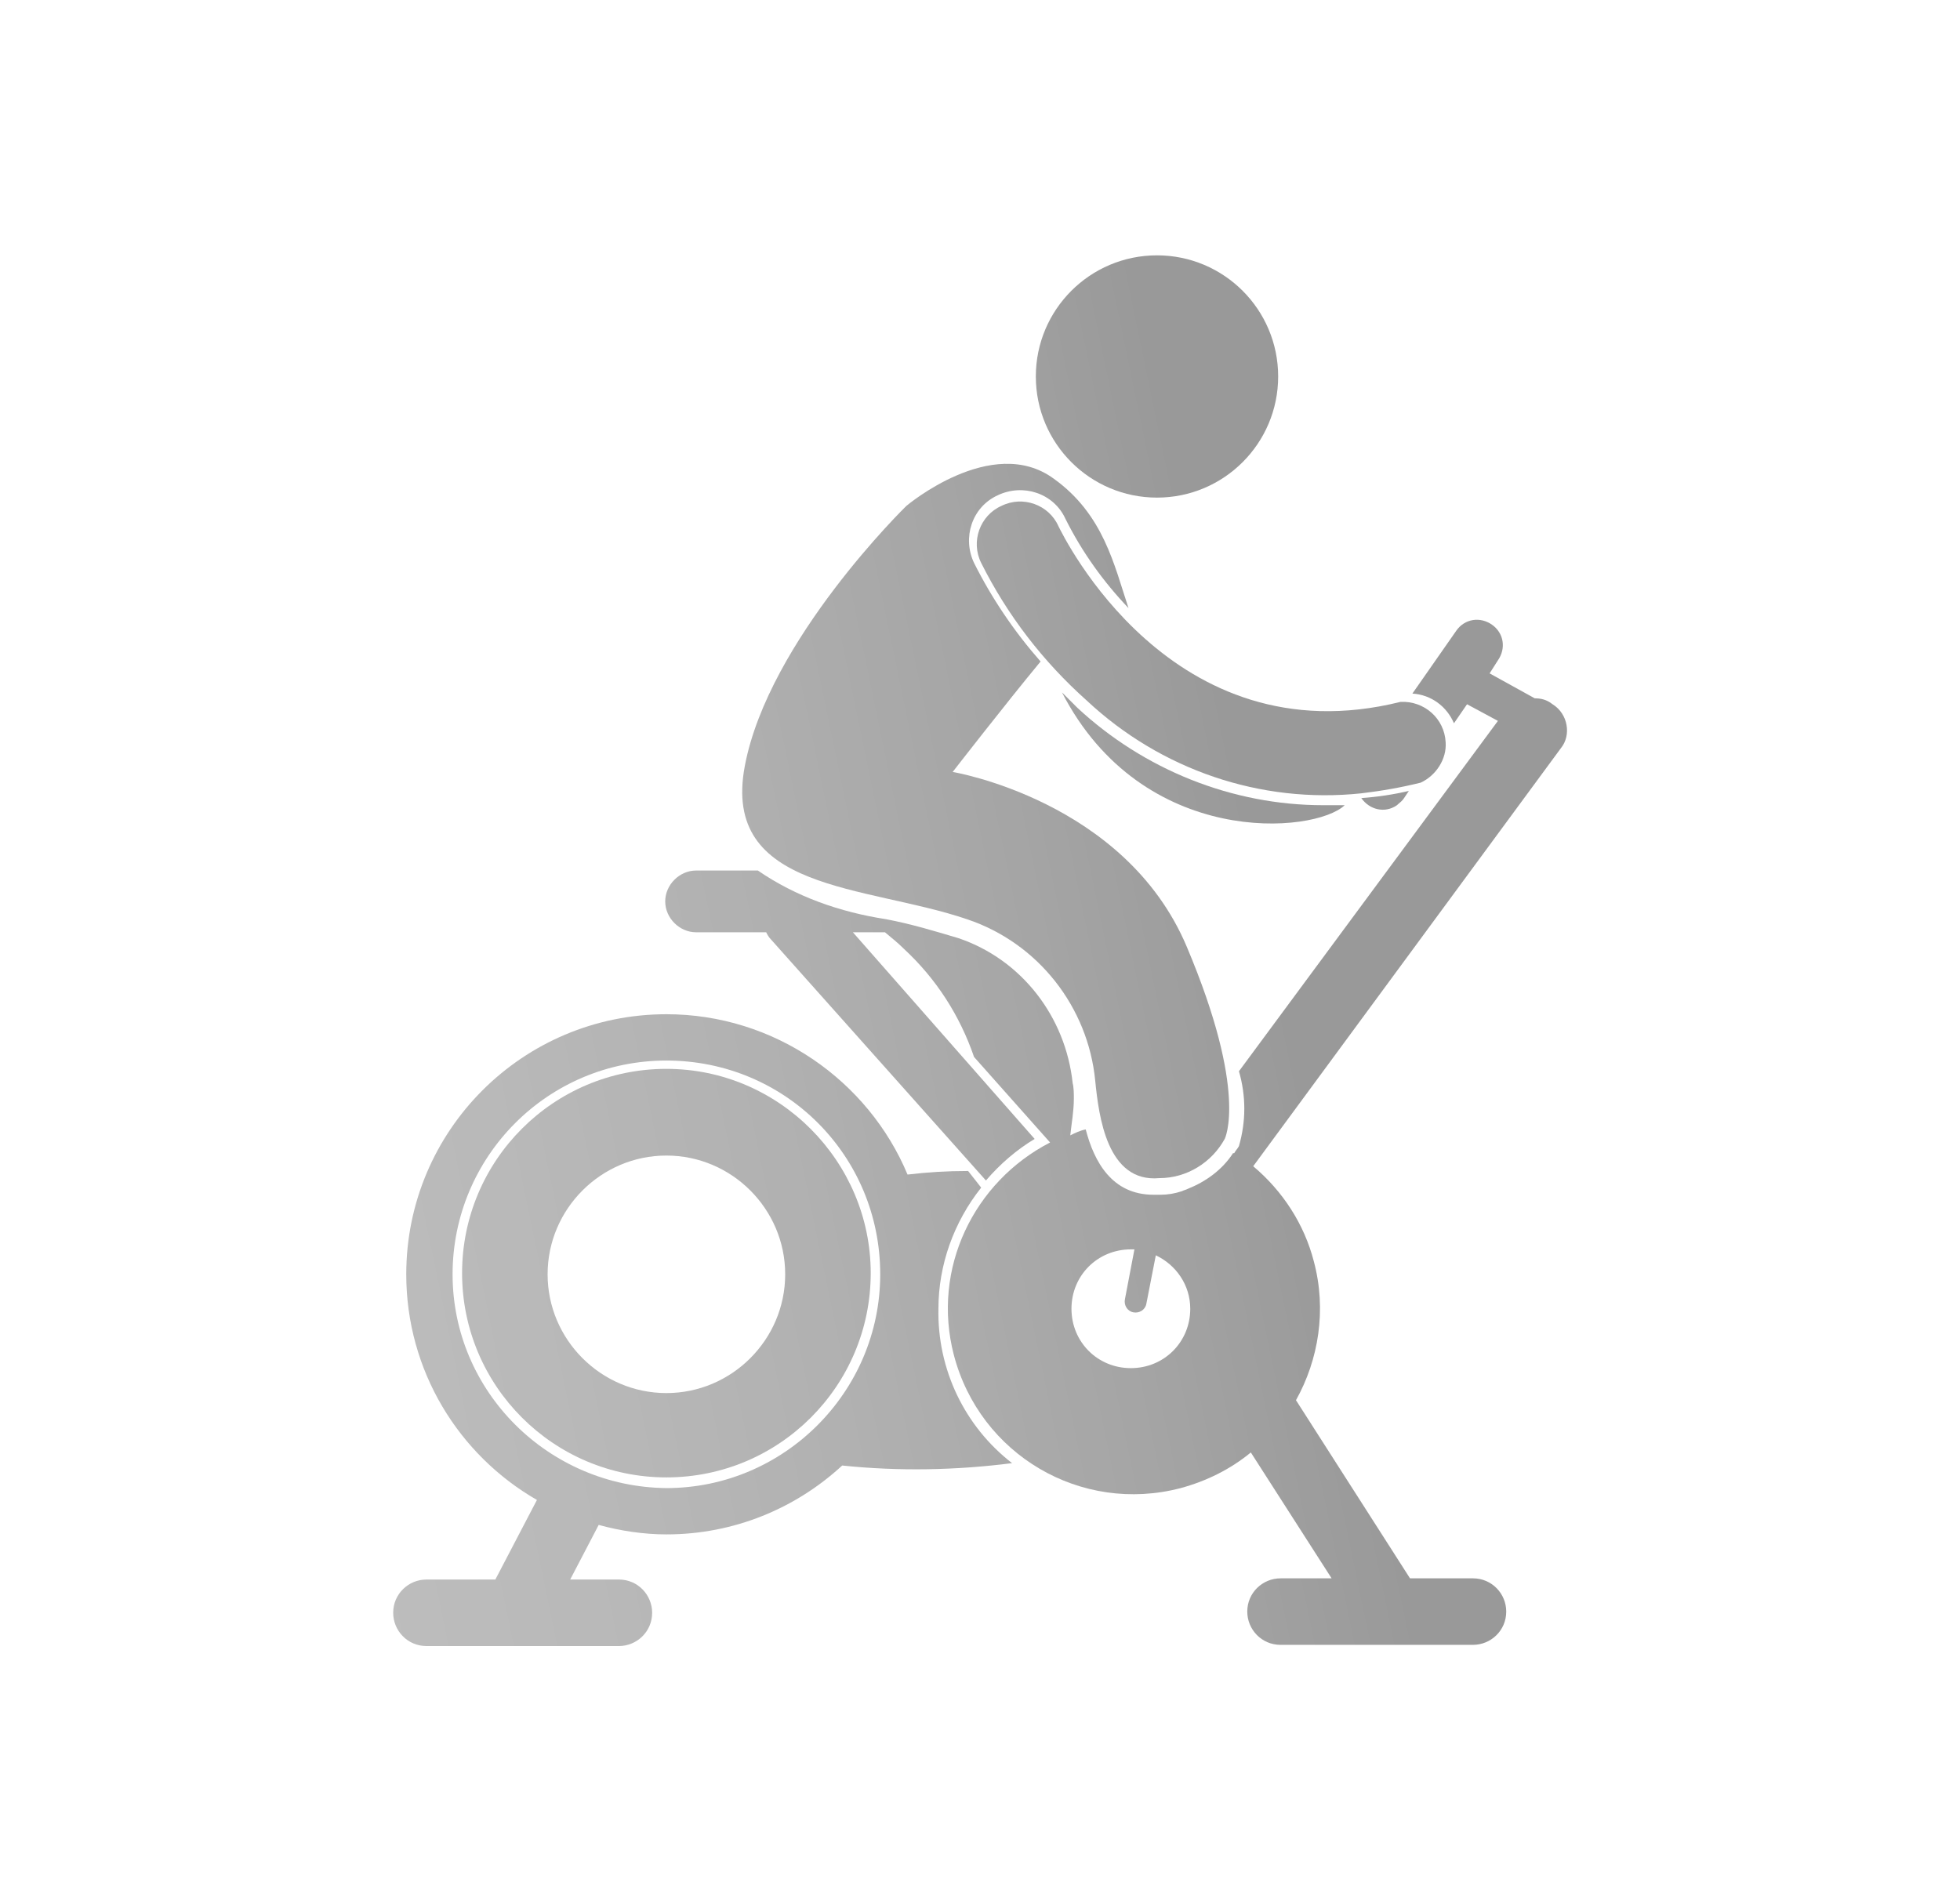 <?xml version="1.0" encoding="utf-8"?>
<!-- Generator: Adobe Illustrator 21.0.0, SVG Export Plug-In . SVG Version: 6.00 Build 0)  -->
<svg version="1.1" id="Isolation_Mode" xmlns="http://www.w3.org/2000/svg" xmlns:xlink="http://www.w3.org/1999/xlink" x="0px"
	 y="0px" viewBox="0 0 165 160" style="enable-background:new 0 0 165 160;" xml:space="preserve">
<style type="text/css">
	.st0{fill:url(#SVGID_1_);}
	.st1{fill:url(#SVGID_2_);}
	.st2{fill:url(#SVGID_3_);}
	.st3{fill:url(#SVGID_4_);}
	.st4{fill:url(#SVGID_5_);}
	.st5{fill:url(#SVGID_6_);}
	.st6{fill:url(#SVGID_7_);}
	.st7{fill:url(#SVGID_8_);}
	.st8{fill:url(#SVGID_9_);}
	.st9{fill:url(#SVGID_10_);}
	.st10{fill:url(#SVGID_11_);}
	.st11{fill:url(#SVGID_12_);}
	.st12{fill:url(#SVGID_13_);}
	.st13{fill:url(#SVGID_14_);}
	.st14{fill:url(#SVGID_15_);}
	.st15{fill:url(#SVGID_16_);}
	.st16{fill:url(#SVGID_17_);}
	.st17{fill:url(#SVGID_18_);}
	.st18{fill:#FFFFFF;}
	.st19{fill:url(#SVGID_19_);}
	.st20{fill:url(#SVGID_20_);}
	.st21{fill:url(#SVGID_21_);}
	.st22{fill:url(#SVGID_22_);}
	.st23{fill:url(#SVGID_23_);}
	.st24{fill:url(#SVGID_24_);}
	.st25{fill:url(#SVGID_25_);}
	.st26{fill:url(#SVGID_26_);}
	.st27{fill:url(#SVGID_27_);}
	.st28{fill:url(#SVGID_28_);}
	.st29{fill:url(#SVGID_29_);}
	.st30{fill:url(#SVGID_30_);}
	.st31{opacity:0.4;}
	.st32{fill:url(#SVGID_31_);}
	.st33{fill:url(#SVGID_32_);}
	.st34{fill:url(#SVGID_33_);}
	.st35{fill:url(#SVGID_34_);}
	.st36{fill:url(#SVGID_35_);}
	.st37{fill:url(#SVGID_36_);}
	.st38{fill:url(#SVGID_37_);}
	.st39{fill:url(#SVGID_38_);}
	.st40{fill:url(#SVGID_39_);}
	.st41{fill:url(#SVGID_40_);}
	.st42{fill:url(#SVGID_41_);}
	.st43{fill:url(#SVGID_42_);}
	.st44{fill:url(#SVGID_43_);}
	.st45{fill:url(#SVGID_44_);}
	.st46{fill:url(#SVGID_45_);}
	.st47{fill:url(#SVGID_46_);}
	.st48{fill:url(#SVGID_47_);}
	.st49{fill:url(#SVGID_48_);}
	.st50{fill:url(#SVGID_49_);}
	.st51{fill:url(#SVGID_50_);}
	.st52{fill:url(#SVGID_51_);}
	.st53{fill:url(#SVGID_52_);}
	.st54{fill:url(#SVGID_53_);}
	.st55{fill:url(#SVGID_54_);}
	.st56{fill:url(#SVGID_55_);}
	.st57{fill:url(#SVGID_56_);}
	.st58{fill:url(#SVGID_57_);}
	.st59{fill:url(#SVGID_58_);}
	.st60{fill:url(#SVGID_59_);}
	.st61{fill:url(#SVGID_60_);}
	.st62{fill:url(#SVGID_61_);}
	.st63{fill:url(#SVGID_62_);}
	.st64{fill:url(#SVGID_63_);}
	.st65{fill:url(#SVGID_64_);}
	.st66{fill:url(#SVGID_65_);}
	.st67{fill:url(#SVGID_66_);}
	.st68{fill:url(#SVGID_67_);}
	.st69{fill:url(#SVGID_68_);}
	.st70{fill:url(#SVGID_69_);}
	.st71{fill:url(#SVGID_70_);}
	.st72{fill:url(#SVGID_71_);}
	.st73{fill:url(#SVGID_72_);}
	.st74{fill:url(#SVGID_73_);}
	.st75{fill:url(#SVGID_74_);}
	.st76{fill:url(#SVGID_75_);}
	.st77{fill:url(#SVGID_76_);}
	.st78{fill:url(#SVGID_77_);}
	.st79{fill:url(#SVGID_78_);}
	.st80{fill:url(#SVGID_79_);}
	.st81{fill:url(#SVGID_80_);}
	.st82{fill:url(#SVGID_81_);}
	.st83{fill:url(#SVGID_82_);}
	.st84{fill:url(#SVGID_83_);}
	.st85{fill:url(#SVGID_84_);}
	.st86{fill:url(#SVGID_85_);}
	.st87{fill:url(#SVGID_86_);}
	.st88{fill:url(#SVGID_87_);}
	.st89{fill:url(#SVGID_88_);}
	.st90{fill:url(#SVGID_89_);}
	.st91{fill:url(#SVGID_90_);}
	.st92{fill:url(#SVGID_91_);}
	.st93{fill:url(#SVGID_92_);}
	.st94{fill:url(#SVGID_93_);}
	.st95{fill:url(#SVGID_94_);}
	.st96{fill:url(#SVGID_95_);}
	.st97{fill:url(#SVGID_96_);}
	.st98{fill:url(#SVGID_97_);}
	.st99{fill:url(#SVGID_98_);}
	.st100{fill:url(#SVGID_99_);}
	.st101{fill:url(#SVGID_100_);}
	.st102{fill:url(#SVGID_101_);}
	.st103{fill:url(#SVGID_102_);}
	.st104{fill:url(#SVGID_103_);}
	.st105{fill:url(#SVGID_104_);}
	.st106{fill:url(#SVGID_105_);}
	.st107{fill:url(#SVGID_106_);}
	.st108{fill:url(#SVGID_107_);}
	.st109{fill:url(#SVGID_108_);}
	.st110{fill:url(#SVGID_109_);}
	.st111{fill:url(#SVGID_110_);}
	.st112{fill:url(#SVGID_111_);}
	.st113{fill:url(#SVGID_112_);}
	.st114{fill:url(#SVGID_113_);}
	.st115{fill:url(#SVGID_114_);}
	.st116{fill:url(#SVGID_115_);}
	.st117{fill:url(#SVGID_116_);}
	.st118{fill:url(#SVGID_117_);}
	.st119{fill:url(#SVGID_118_);}
	.st120{fill:url(#SVGID_119_);}
	.st121{fill:url(#SVGID_120_);}
	.st122{fill:url(#SVGID_121_);}
	.st123{fill:url(#SVGID_122_);}
	.st124{fill:url(#SVGID_123_);}
	.st125{fill:url(#SVGID_124_);}
	.st126{fill:url(#SVGID_125_);}
	.st127{fill:url(#SVGID_126_);}
	.st128{fill:url(#SVGID_127_);}
	.st129{fill:url(#SVGID_128_);}
	.st130{fill:url(#SVGID_129_);}
	.st131{fill:url(#SVGID_130_);}
	.st132{fill:url(#SVGID_131_);}
	.st133{fill:url(#SVGID_132_);}
	.st134{fill:url(#SVGID_133_);}
	.st135{fill:url(#SVGID_134_);}
	.st136{fill:url(#SVGID_135_);}
	.st137{fill:url(#SVGID_136_);}
	.st138{fill:url(#SVGID_137_);}
	.st139{fill:url(#SVGID_138_);}
	.st140{fill:url(#SVGID_139_);}
	.st141{fill:url(#SVGID_140_);}
	.st142{fill:url(#SVGID_141_);}
	.st143{fill:url(#SVGID_142_);}
	.st144{fill:url(#SVGID_143_);}
	.st145{fill:url(#SVGID_144_);}
	.st146{fill:url(#SVGID_145_);}
	.st147{fill:url(#SVGID_146_);}
	.st148{fill:url(#SVGID_147_);}
	.st149{fill:url(#SVGID_148_);}
	.st150{fill:url(#SVGID_149_);}
	.st151{fill:url(#SVGID_150_);}
	.st152{fill:url(#SVGID_151_);}
	.st153{fill:url(#SVGID_152_);}
	.st154{fill:url(#SVGID_153_);}
	.st155{fill:url(#SVGID_154_);}
	.st156{fill:url(#SVGID_155_);}
	.st157{fill:url(#SVGID_156_);}
	.st158{fill:url(#SVGID_157_);}
	.st159{fill:url(#SVGID_158_);}
	.st160{fill:url(#SVGID_159_);}
	.st161{fill:url(#SVGID_160_);}
	.st162{fill:url(#SVGID_161_);}
	.st163{fill:url(#SVGID_162_);}
	.st164{fill:url(#SVGID_163_);}
	.st165{fill:url(#SVGID_164_);}
	.st166{fill:url(#SVGID_165_);}
	.st167{fill:url(#SVGID_166_);}
	.st168{fill:url(#SVGID_167_);}
	.st169{fill:url(#SVGID_168_);}
	.st170{fill:url(#SVGID_169_);}
	.st171{fill:url(#SVGID_170_);}
	.st172{fill:url(#SVGID_171_);}
	.st173{fill:url(#SVGID_172_);}
	.st174{fill:url(#SVGID_173_);}
	.st175{fill:url(#SVGID_174_);}
	.st176{fill:url(#SVGID_175_);}
	.st177{fill:url(#SVGID_176_);}
	.st178{fill:url(#SVGID_177_);}
	.st179{fill:url(#SVGID_178_);}
	.st180{fill:url(#SVGID_179_);}
	.st181{fill:url(#SVGID_180_);}
	.st182{fill:url(#SVGID_181_);}
	.st183{fill:url(#SVGID_182_);}
	.st184{fill:url(#SVGID_183_);}
	.st185{fill:url(#SVGID_184_);}
	.st186{fill:url(#SVGID_185_);}
	.st187{fill:#E7E7E7;}
	.st188{fill:url(#SVGID_186_);}
	.st189{fill:url(#SVGID_187_);}
	.st190{fill:url(#SVGID_188_);}
	.st191{fill:url(#SVGID_189_);}
	.st192{fill:url(#SVGID_190_);}
	.st193{fill:url(#SVGID_191_);}
	.st194{fill:url(#SVGID_192_);}
	.st195{fill:url(#SVGID_193_);}
	.st196{fill:url(#SVGID_194_);}
	.st197{fill:url(#SVGID_195_);}
	.st198{fill:url(#SVGID_196_);}
	.st199{fill:url(#SVGID_197_);}
	.st200{fill:url(#SVGID_198_);}
	.st201{fill:url(#SVGID_199_);}
	.st202{fill:url(#SVGID_200_);}
	.st203{fill:url(#SVGID_201_);}
	.st204{fill:url(#SVGID_202_);}
	.st205{fill:url(#SVGID_203_);}
	.st206{fill:url(#SVGID_204_);}
	.st207{fill:url(#SVGID_205_);}
	.st208{fill:url(#SVGID_206_);}
	.st209{fill:url(#SVGID_207_);}
	.st210{fill:url(#SVGID_208_);}
	.st211{fill:url(#SVGID_209_);}
	.st212{fill:url(#SVGID_210_);}
	.st213{fill:url(#SVGID_211_);}
	.st214{fill:url(#SVGID_212_);}
	.st215{fill:url(#SVGID_213_);}
	.st216{fill:url(#SVGID_214_);}
	.st217{fill:url(#SVGID_215_);}
	.st218{fill:url(#SVGID_216_);}
	.st219{fill:url(#SVGID_217_);}
	.st220{fill:url(#SVGID_218_);}
	.st221{fill:url(#SVGID_219_);}
	.st222{fill:url(#SVGID_220_);}
	.st223{fill:url(#SVGID_221_);}
	.st224{fill:url(#SVGID_222_);}
	.st225{fill:url(#SVGID_223_);}
	.st226{fill:url(#SVGID_224_);}
	.st227{fill:url(#SVGID_225_);}
	.st228{fill:url(#SVGID_226_);}
	.st229{fill:url(#SVGID_227_);}
	.st230{fill:url(#SVGID_228_);}
	.st231{fill:url(#SVGID_229_);}
	.st232{fill:url(#SVGID_230_);}
	.st233{fill:url(#SVGID_231_);}
	.st234{fill:url(#SVGID_232_);}
	.st235{fill:url(#SVGID_233_);}
	.st236{fill:url(#SVGID_234_);}
	.st237{fill:url(#SVGID_235_);}
	.st238{fill:url(#SVGID_236_);}
	.st239{fill:url(#SVGID_237_);}
	.st240{fill:url(#SVGID_238_);}
	.st241{fill:url(#SVGID_239_);}
	.st242{fill:url(#SVGID_240_);}
	.st243{fill:url(#SVGID_241_);}
	.st244{fill:url(#SVGID_242_);}
	.st245{fill:#333333;}
	.st246{fill:url(#SVGID_243_);}
	.st247{fill:url(#SVGID_244_);}
	.st248{fill:url(#SVGID_245_);}
	.st249{fill:url(#SVGID_246_);}
	.st250{fill:url(#SVGID_247_);}
	.st251{fill:url(#SVGID_248_);}
	.st252{fill:url(#SVGID_249_);}
	.st253{fill:url(#SVGID_250_);}
	.st254{fill:url(#SVGID_251_);}
	.st255{fill:url(#SVGID_252_);}
	.st256{fill:url(#SVGID_253_);}
	.st257{fill:url(#SVGID_254_);}
	.st258{fill:url(#SVGID_255_);}
	.st259{fill:url(#SVGID_256_);}
	.st260{fill:url(#SVGID_257_);}
	.st261{fill:url(#SVGID_258_);}
	.st262{fill:url(#SVGID_259_);}
	.st263{fill:url(#SVGID_260_);}
	.st264{fill:url(#SVGID_261_);}
	.st265{fill:url(#SVGID_262_);}
	.st266{fill:url(#SVGID_263_);}
	.st267{fill:url(#SVGID_264_);}
	.st268{fill:url(#SVGID_265_);}
	.st269{fill:url(#SVGID_266_);}
	.st270{fill:url(#SVGID_267_);}
	.st271{fill:url(#SVGID_268_);}
	.st272{fill:url(#SVGID_269_);}
	.st273{fill:url(#SVGID_270_);}
	.st274{fill:url(#SVGID_271_);}
	.st275{fill:url(#SVGID_272_);}
	.st276{fill:url(#SVGID_273_);}
	.st277{fill:url(#SVGID_274_);}
	.st278{fill:url(#SVGID_275_);}
	.st279{fill:url(#SVGID_276_);}
	.st280{fill:url(#SVGID_277_);}
	.st281{fill:url(#SVGID_278_);}
	.st282{fill:url(#SVGID_279_);}
	.st283{fill:url(#SVGID_280_);}
	.st284{fill:url(#SVGID_281_);}
	.st285{fill:url(#SVGID_282_);}
	.st286{fill:url(#SVGID_283_);}
	.st287{fill:url(#SVGID_284_);}
	.st288{fill:url(#SVGID_285_);}
	.st289{fill:url(#SVGID_286_);}
	.st290{fill:url(#SVGID_287_);}
	.st291{fill:url(#SVGID_288_);}
	.st292{fill:url(#SVGID_289_);}
	.st293{fill:url(#SVGID_290_);}
	.st294{opacity:0.8;fill:url(#SVGID_291_);}
	.st295{opacity:0.8;fill:url(#SVGID_292_);}
	.st296{fill:url(#SVGID_293_);}
	.st297{opacity:0.8;}
	.st298{fill:url(#SVGID_294_);}
	.st299{fill:url(#SVGID_295_);}
	.st300{fill:url(#SVGID_296_);}
	.st301{fill:url(#SVGID_297_);}
	.st302{fill:url(#SVGID_298_);}
	.st303{fill:url(#SVGID_299_);}
	.st304{fill:url(#SVGID_300_);}
	.st305{fill:url(#SVGID_301_);}
	.st306{fill:url(#SVGID_302_);}
	.st307{fill:url(#SVGID_303_);}
	.st308{fill:url(#SVGID_304_);}
	.st309{fill:url(#SVGID_305_);}
	.st310{fill:url(#SVGID_306_);}
	.st311{fill:url(#SVGID_307_);}
	.st312{fill:url(#SVGID_308_);}
	.st313{fill:url(#SVGID_309_);}
	.st314{fill:url(#SVGID_310_);}
	.st315{fill:url(#SVGID_311_);}
	.st316{fill:url(#SVGID_312_);}
	.st317{fill:url(#SVGID_313_);}
	.st318{fill:url(#SVGID_314_);}
	.st319{fill:url(#SVGID_315_);}
	.st320{fill:url(#SVGID_316_);}
	.st321{fill:url(#SVGID_317_);}
	.st322{fill:url(#SVGID_318_);}
	.st323{fill:url(#SVGID_319_);}
	.st324{fill:url(#SVGID_320_);}
	.st325{fill:url(#SVGID_321_);}
	.st326{fill:url(#SVGID_322_);}
	.st327{fill:url(#SVGID_323_);}
	.st328{fill:url(#SVGID_324_);}
	.st329{fill:url(#SVGID_325_);}
	.st330{fill:url(#SVGID_326_);}
	.st331{fill:url(#SVGID_327_);}
	.st332{fill:url(#SVGID_328_);}
	.st333{fill:url(#SVGID_329_);}
	.st334{fill:url(#SVGID_330_);}
	.st335{fill:url(#SVGID_331_);}
	.st336{fill:url(#SVGID_332_);}
	.st337{fill:url(#SVGID_333_);}
	.st338{fill:url(#SVGID_334_);}
	.st339{fill:url(#SVGID_335_);}
	.st340{fill:url(#SVGID_336_);}
	.st341{fill:url(#SVGID_337_);}
	.st342{fill:url(#SVGID_338_);}
	.st343{fill:url(#SVGID_339_);}
	.st344{fill:url(#SVGID_340_);}
	.st345{fill:url(#SVGID_341_);}
	.st346{fill:url(#SVGID_342_);}
	.st347{fill:url(#SVGID_343_);}
	.st348{fill:url(#SVGID_344_);}
	.st349{fill:url(#SVGID_345_);}
	.st350{fill:url(#SVGID_346_);}
	.st351{fill:url(#SVGID_347_);}
	.st352{fill:url(#SVGID_348_);}
	.st353{fill:url(#SVGID_349_);}
	.st354{fill:url(#SVGID_350_);}
	.st355{fill:url(#SVGID_351_);}
	.st356{fill:url(#SVGID_352_);}
	.st357{fill:url(#SVGID_353_);}
	.st358{fill:url(#SVGID_354_);}
	.st359{fill:url(#SVGID_355_);}
	.st360{fill:url(#SVGID_356_);}
	.st361{fill:url(#SVGID_357_);}
	.st362{fill:url(#SVGID_358_);}
	.st363{fill:#F48220;}
</style>
<g class="st31">
	<linearGradient id="SVGID_1_" gradientUnits="userSpaceOnUse" x1="-4.695" y1="92.655" x2="105.494" y2="69.805">
		<stop  offset="0" style="stop-color:#606060"/>
		<stop  offset="0.199" style="stop-color:#5C5C5C"/>
		<stop  offset="0.406" style="stop-color:#4F4F4F"/>
		<stop  offset="0.615" style="stop-color:#3B3B3B"/>
		<stop  offset="0.825" style="stop-color:#1E1E1E"/>
		<stop  offset="1" style="stop-color:#000000"/>
	</linearGradient>
	<path class="st0" d="M117.6,67.8c0.2-0.2,0.4-0.3,0.6-0.6l0.4-0.6c-1.3,0.3-2.6,0.5-4,0.6C115.3,68.2,116.6,68.5,117.6,67.8z"/>
	<linearGradient id="SVGID_2_" gradientUnits="userSpaceOnUse" x1="-12.607" y1="54.502" x2="97.582" y2="31.651">
		<stop  offset="0" style="stop-color:#606060"/>
		<stop  offset="0.199" style="stop-color:#5C5C5C"/>
		<stop  offset="0.406" style="stop-color:#4F4F4F"/>
		<stop  offset="0.615" style="stop-color:#3B3B3B"/>
		<stop  offset="0.825" style="stop-color:#1E1E1E"/>
		<stop  offset="1" style="stop-color:#000000"/>
	</linearGradient>
	<circle class="st1" cx="97.4" cy="31.7" r="10.2"/>
	<linearGradient id="SVGID_3_" gradientUnits="userSpaceOnUse" x1="-7.943" y1="76.993" x2="102.246" y2="54.142">
		<stop  offset="0" style="stop-color:#606060"/>
		<stop  offset="0.199" style="stop-color:#5C5C5C"/>
		<stop  offset="0.406" style="stop-color:#4F4F4F"/>
		<stop  offset="0.615" style="stop-color:#3B3B3B"/>
		<stop  offset="0.825" style="stop-color:#1E1E1E"/>
		<stop  offset="1" style="stop-color:#000000"/>
	</linearGradient>
	<path class="st2" d="M89.1,44.3c-0.8-1.8-3-2.6-4.8-1.7c-1.8,0.8-2.6,3-1.7,4.8c2.2,4.4,5.2,8.3,8.9,11.6
		c6.2,5.8,14.6,8.7,23.1,7.8c1.7-0.2,3.4-0.5,5-0.9c1.3-0.6,2.2-2,2.1-3.4c-0.1-2-1.8-3.5-3.8-3.4C98.6,63.9,89.5,45.1,89.1,44.3z"
		/>
	<linearGradient id="SVGID_4_" gradientUnits="userSpaceOnUse" x1="-5.413" y1="89.192" x2="104.775" y2="66.342">
		<stop  offset="0" style="stop-color:#606060"/>
		<stop  offset="0.199" style="stop-color:#5C5C5C"/>
		<stop  offset="0.406" style="stop-color:#4F4F4F"/>
		<stop  offset="0.615" style="stop-color:#3B3B3B"/>
		<stop  offset="0.825" style="stop-color:#1E1E1E"/>
		<stop  offset="1" style="stop-color:#000000"/>
	</linearGradient>
	<path class="st3" d="M81.4,77.4c6,2,10.2,7.4,10.8,13.6c0.3,3,1,8.6,5.4,8.2c2.3,0,4.4-1.3,5.5-3.3c0,0,2-3.9-3.2-16.2
		c-5.2-12.3-19.7-14.7-19.7-14.7s4.5-5.8,7.4-9.3c-2.2-2.5-4.1-5.3-5.6-8.3c-1-2.1-0.2-4.7,2-5.7c2.1-1,4.7-0.2,5.7,2
		c1.4,2.8,3.2,5.3,5.3,7.5c-1.2-3.6-2.1-7.9-6.3-10.9c-5.2-3.8-12.4,2.3-12.4,2.3S64.7,53.9,62.7,64.5S72.9,74.5,81.4,77.4z"/>
	<linearGradient id="SVGID_5_" gradientUnits="userSpaceOnUse" x1="-6.15" y1="85.639" x2="104.039" y2="62.788">
		<stop  offset="0" style="stop-color:#606060"/>
		<stop  offset="0.199" style="stop-color:#5C5C5C"/>
		<stop  offset="0.406" style="stop-color:#4F4F4F"/>
		<stop  offset="0.615" style="stop-color:#3B3B3B"/>
		<stop  offset="0.825" style="stop-color:#1E1E1E"/>
		<stop  offset="1" style="stop-color:#000000"/>
	</linearGradient>
	<path class="st4" d="M90.7,59.6l-1.3-1.3c6.8,13.2,21.3,11.9,23.8,9.5h-1.8C103.7,67.8,96.3,64.8,90.7,59.6z"/>
	<linearGradient id="SVGID_6_" gradientUnits="userSpaceOnUse" x1="0.717" y1="118.754" x2="110.906" y2="95.904">
		<stop  offset="0" style="stop-color:#606060"/>
		<stop  offset="0.199" style="stop-color:#5C5C5C"/>
		<stop  offset="0.406" style="stop-color:#4F4F4F"/>
		<stop  offset="0.615" style="stop-color:#3B3B3B"/>
		<stop  offset="0.825" style="stop-color:#1E1E1E"/>
		<stop  offset="1" style="stop-color:#000000"/>
	</linearGradient>
	<path class="st5" d="M56.1,90c-9.5,0-17.2,7.7-17.2,17.2c0,9.5,7.7,17.2,17.2,17.2c9.5,0,17.2-7.7,17.2-17.2
		C73.3,97.8,65.6,90,56.1,90z M56.1,117.3c-5.5,0-10-4.5-10-10c0-5.5,4.5-10,10-10c5.5,0,10,4.5,10,10
		C66.1,112.8,61.6,117.3,56.1,117.3z"/>
	<linearGradient id="SVGID_7_" gradientUnits="userSpaceOnUse" x1="1.523" y1="122.641" x2="111.712" y2="99.791">
		<stop  offset="0" style="stop-color:#606060"/>
		<stop  offset="0.199" style="stop-color:#5C5C5C"/>
		<stop  offset="0.406" style="stop-color:#4F4F4F"/>
		<stop  offset="0.615" style="stop-color:#3B3B3B"/>
		<stop  offset="0.825" style="stop-color:#1E1E1E"/>
		<stop  offset="1" style="stop-color:#000000"/>
	</linearGradient>
	<path class="st6" d="M79,110.2c0-3.7,1.3-7.3,3.6-10.2l-1.1-1.4c-1.8,0-3.4,0.1-5.1,0.3C73.1,91,65.2,85.4,56.1,85.4
		c-12.1,0-21.9,9.8-21.9,21.9c0,8.1,4.4,15.2,11,19l-3.5,6.7h-5.8h0c-1.5,0-2.8,1.2-2.8,2.8c0,1.5,1.2,2.8,2.8,2.8h16.2h0
		c1.5,0,2.8-1.2,2.8-2.8c0-1.5-1.2-2.8-2.8-2.8h-4.1l2.4-4.6c1.8,0.5,3.8,0.8,5.7,0.8c5.7,0,10.9-2.2,14.8-5.8
		c4.8,0.5,9.6,0.4,14.3-0.2C81.2,120.1,78.9,115.3,79,110.2z M38.1,107.3c0-9.9,8-18,18-18s18,8,18,18c0,9.9-8.1,18-18,18
		C46.2,125.2,38.1,117.2,38.1,107.3z"/>
	<linearGradient id="SVGID_8_" gradientUnits="userSpaceOnUse" x1="1.159" y1="120.883" x2="111.347" y2="98.033">
		<stop  offset="0" style="stop-color:#606060"/>
		<stop  offset="0.199" style="stop-color:#5C5C5C"/>
		<stop  offset="0.406" style="stop-color:#4F4F4F"/>
		<stop  offset="0.615" style="stop-color:#3B3B3B"/>
		<stop  offset="0.825" style="stop-color:#1E1E1E"/>
		<stop  offset="1" style="stop-color:#000000"/>
	</linearGradient>
	<path class="st7" d="M130.7,59.3C130.7,59.3,130.7,59.2,130.7,59.3c-0.5-0.4-1-0.5-1.5-0.5l-3.8-2.1l0.7-1.1c0.7-1,0.5-2.3-0.5-3
		c-1-0.7-2.3-0.5-3,0.5c0,0,0,0,0,0l-3.7,5.3c1.6,0.1,2.9,1.1,3.5,2.5l1.1-1.6l2.6,1.4l-21.8,29.5c0.6,2.1,0.6,4.2,0,6.3
		c-0.1,0.2-0.3,0.4-0.4,0.6l-0.1,0c-0.9,1.4-2.3,2.4-3.8,3c-0.2,0.1-0.3,0.1-0.5,0.2c0,0,0,0,0,0c-0.6,0.2-1.2,0.3-1.8,0.3h-0.6
		c-3.5,0-5-2.8-5.7-5.5c-0.5,0.1-0.9,0.3-1.3,0.5c0.1-1,0.3-2,0.3-3.1c0-0.4,0-0.9-0.1-1.3c-0.6-5.6-4.3-10.4-9.6-12.2
		c-2-0.6-4-1.2-6.1-1.6c-3.9-0.6-7.6-1.9-10.8-4.1h-5.2c-1.4,0-2.6,1.2-2.6,2.6c0,1.4,1.2,2.6,2.6,2.6h5.9c0.1,0.2,0.2,0.4,0.4,0.6
		L83,99.4c1.2-1.4,2.6-2.6,4.1-3.5L71.8,78.5h2.7c0.6,0.5,1.1,0.9,1.6,1.4c2.7,2.5,4.7,5.6,5.9,9.1l6.4,7.2
		c-6.4,3.3-10,10.6-8.1,17.9c2.2,8.4,10.7,13.4,19.1,11.2c2.2-0.6,4.2-1.6,5.9-3l6.8,10.6h-4.3h0c-1.5,0-2.8,1.2-2.8,2.8
		c0,1.5,1.2,2.8,2.8,2.8H124h0c1.5,0,2.8-1.2,2.8-2.8c0-1.5-1.2-2.8-2.8-2.8h-5.3l-9.6-15c1.9-3.4,2.6-7.6,1.5-11.7
		c-0.8-3.1-2.6-5.9-5.1-8l25.9-35.2C132.3,61.9,132,60.1,130.7,59.3z M95.2,115.2c-2.8,0-5-2.2-5-5s2.2-5,5-5c0.1,0,0.2,0,0.3,0
		l-0.8,4.2l0,0c-0.1,0.5,0.2,1,0.7,1.1c0.5,0.1,1-0.2,1.1-0.7l0.8-4.1c1.7,0.8,2.9,2.5,2.9,4.5C100.2,113,98,115.2,95.2,115.2z"/>
</g>
</svg>

